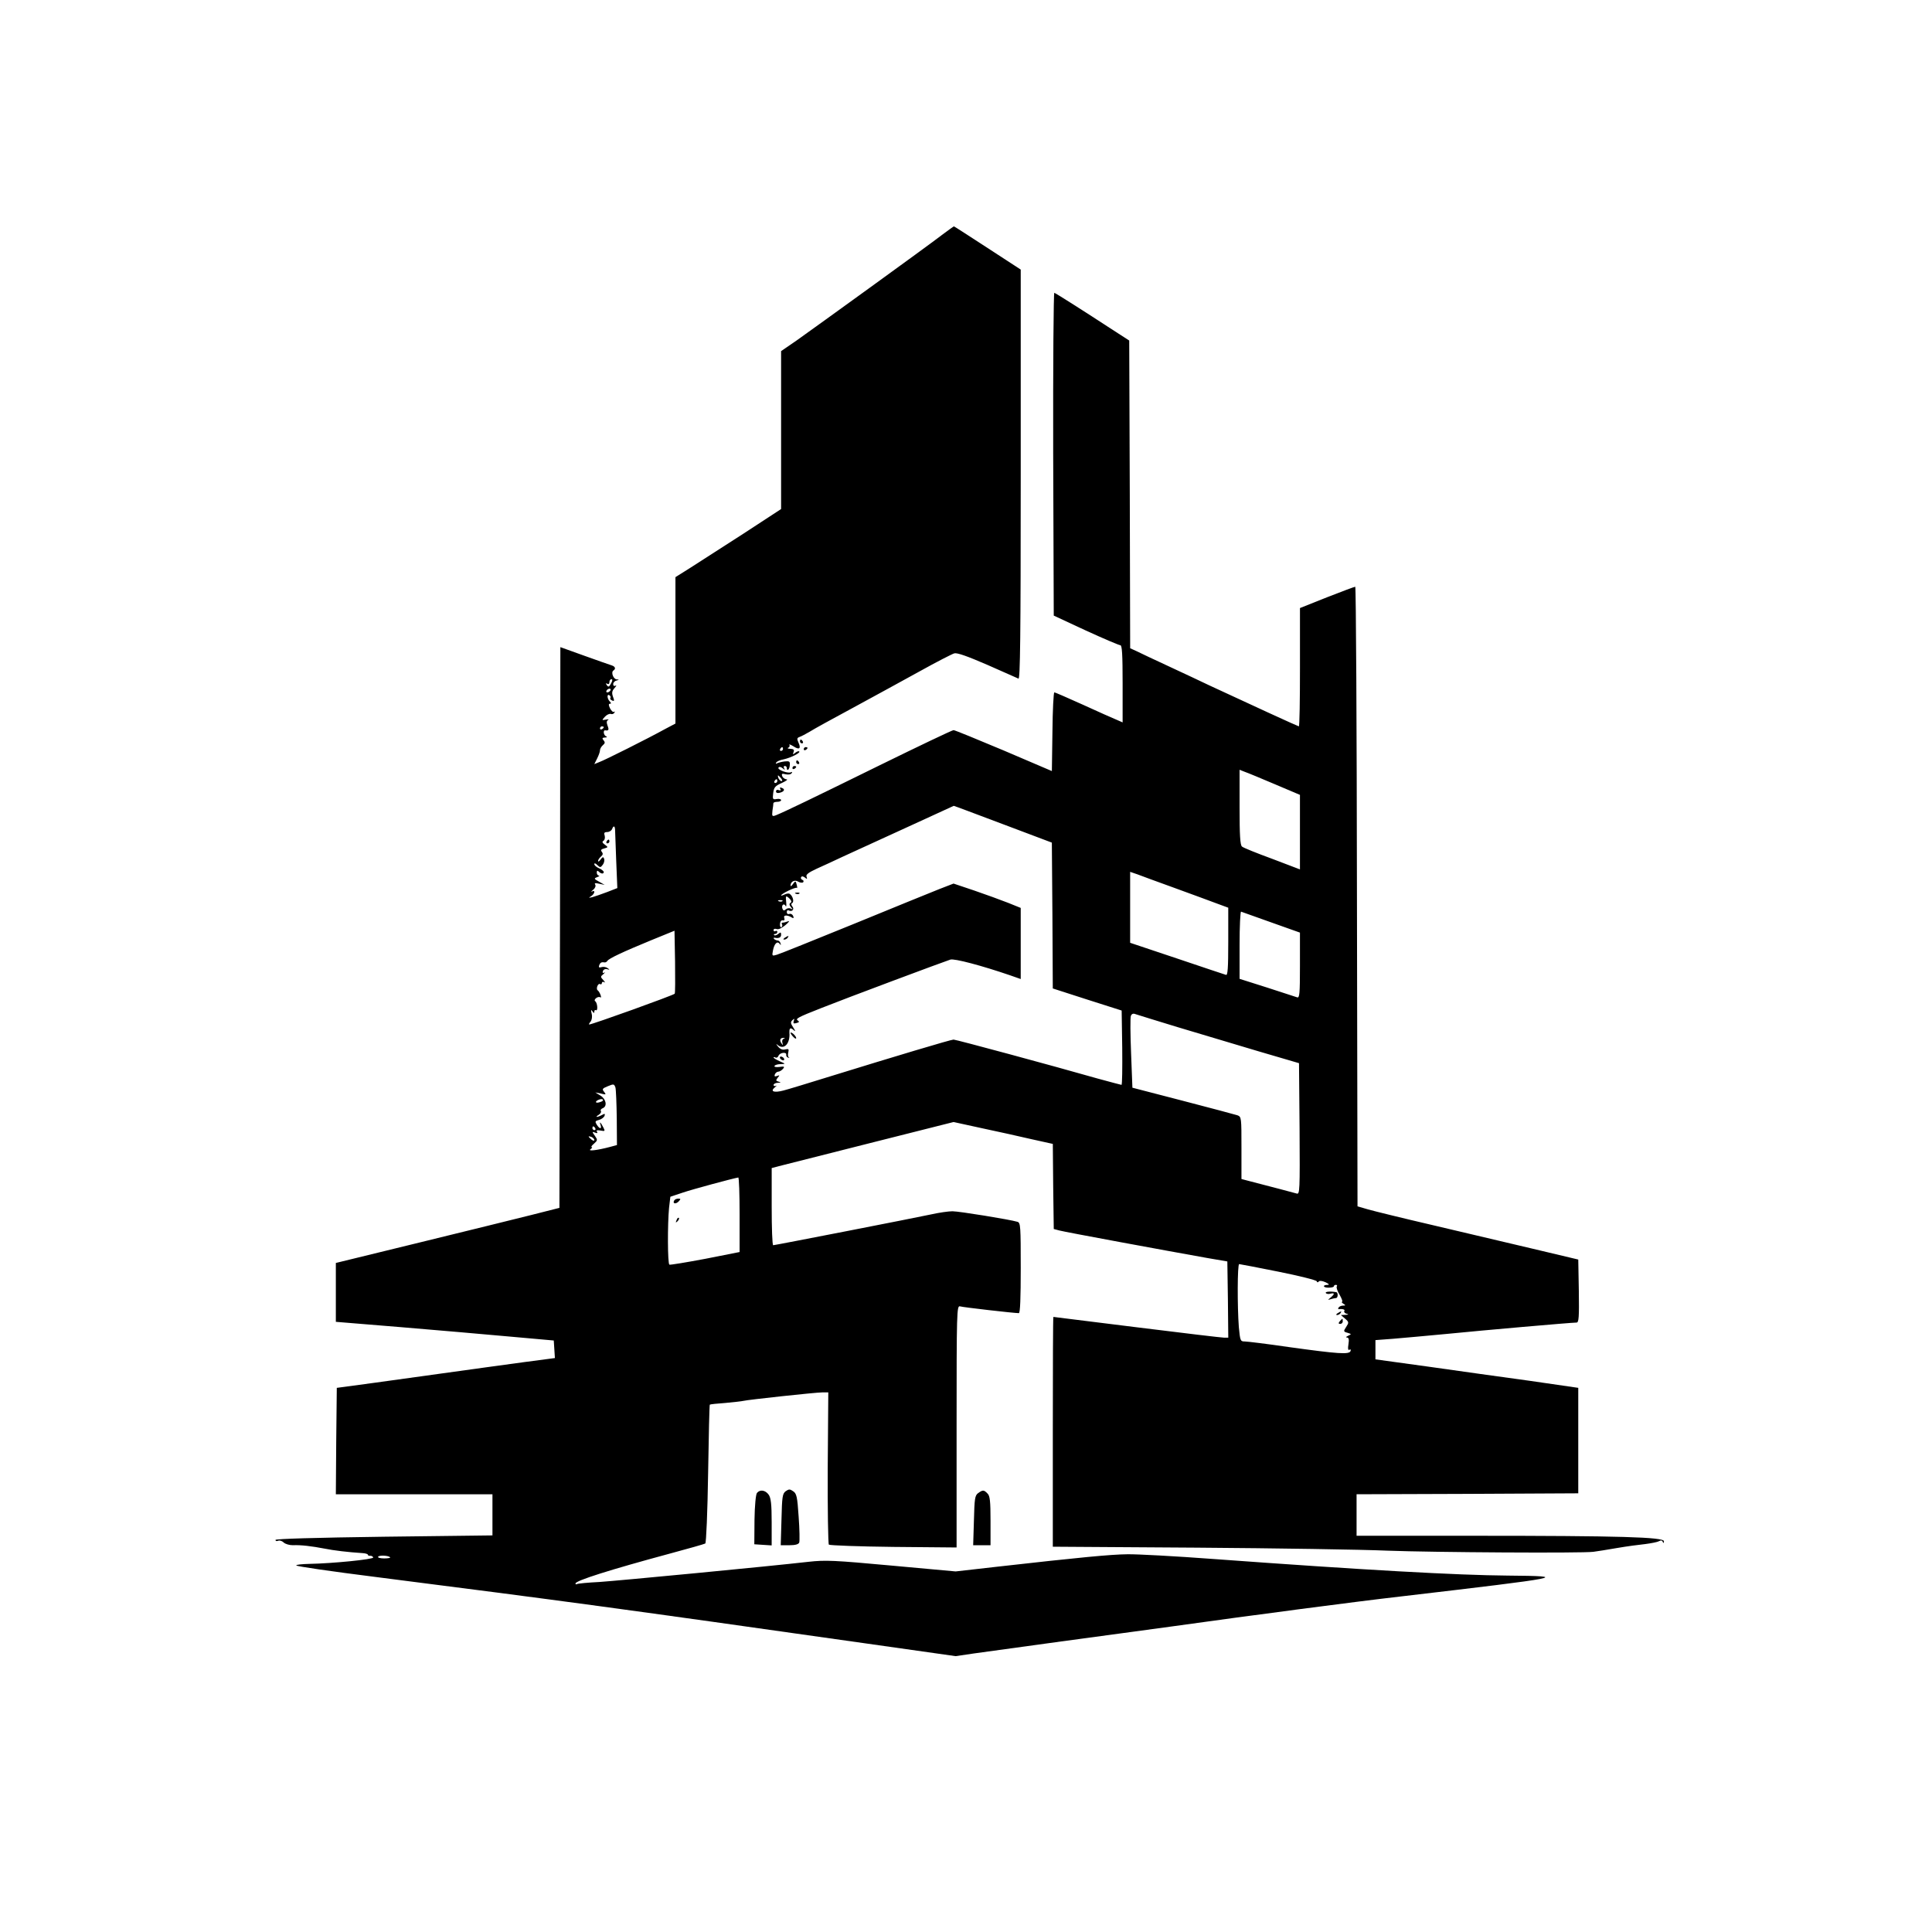 <?xml version="1.0" standalone="no"?>
<!DOCTYPE svg PUBLIC "-//W3C//DTD SVG 20010904//EN"
 "http://www.w3.org/TR/2001/REC-SVG-20010904/DTD/svg10.dtd">
<svg version="1.0" xmlns="http://www.w3.org/2000/svg"
 width="1024pt" height="1024pt" viewBox="0 0 1024 1024"
 preserveAspectRatio="xMidYMid meet">

<g transform="translate(0,1024) scale(0.1,-0.1)"
fill="#000000" stroke="none">
<path d="M4989 8992 c-82 -63 -659 -480 -766 -556 l-83 -57 0 -419 0 -418
-202 -132 c-112 -72 -238 -153 -280 -180 l-78 -49 0 -388 0 -388 -53 -28
c-100 -55 -322 -166 -350 -176 l-27 -11 15 30 c8 16 15 35 15 43 0 8 7 20 15
27 12 10 13 16 4 26 -9 11 -7 14 7 15 11 0 14 3 7 6 -14 5 -18 34 -5 32 18 -3
21 3 12 25 -6 17 -5 26 3 30 7 4 1 4 -11 2 -23 -4 -23 -4 -6 15 10 11 24 17
31 15 7 -3 15 0 19 6 4 6 3 9 -2 5 -5 -3 -14 6 -21 19 -8 17 -8 24 0 24 7 0 7
4 -1 12 -15 15 -16 42 -2 33 6 -4 8 -10 5 -15 -3 -4 2 -10 10 -13 11 -5 12 -1
4 20 -7 20 -6 30 8 46 10 11 12 17 6 13 -8 -4 -13 -1 -13 8 0 8 8 17 18 19 14
4 15 5 1 6 -18 1 -32 38 -18 47 14 9 10 21 -8 27 -10 3 -75 26 -145 51 l-128
46 -2 -1486 -3 -1486 -150 -38 c-82 -21 -349 -86 -593 -146 l-442 -108 0 -156
0 -156 342 -28 c189 -16 449 -38 578 -50 l235 -21 3 -46 3 -47 -53 -7 c-52 -6
-515 -70 -903 -124 l-200 -27 -3 -282 -2 -282 415 0 415 0 0 -109 0 -109 -575
-7 c-365 -5 -575 -11 -575 -17 0 -6 7 -8 15 -4 8 3 21 -2 29 -10 9 -8 30 -14
48 -14 43 2 100 -5 168 -18 49 -10 125 -19 203 -24 15 -1 27 -5 27 -9 0 -4 6
-6 13 -5 6 0 13 -3 15 -9 3 -10 -218 -32 -340 -34 -38 -1 -68 -4 -68 -8 0 -5
188 -32 418 -61 997 -127 1322 -171 2597 -352 l480 -68 95 14 c52 7 262 36
465 64 204 27 469 64 590 80 415 58 970 131 1215 159 870 102 896 107 560 110
-265 2 -755 29 -1560 88 -201 15 -405 26 -455 25 -88 -1 -247 -16 -690 -66
l-220 -25 -340 31 c-304 28 -350 30 -440 20 -210 -24 -1005 -100 -1109 -107
-61 -3 -113 -8 -118 -11 -4 -3 -8 -1 -8 3 0 15 183 73 502 159 97 26 181 50
186 53 5 3 12 169 15 370 3 200 7 365 9 366 2 2 39 6 83 9 44 4 87 9 95 11 23
6 384 45 419 45 l31 0 -3 -399 c-1 -220 2 -403 6 -408 5 -4 159 -10 343 -12
l334 -3 0 642 c0 606 1 641 18 636 15 -5 286 -36 312 -36 7 0 10 80 10 239 0
220 -1 240 -17 245 -39 12 -310 56 -345 56 -20 0 -70 -7 -110 -16 -98 -21
-831 -164 -840 -164 -5 0 -8 92 -8 205 l0 204 38 10 c20 5 237 60 482 122
l444 112 151 -33 c82 -17 201 -44 262 -58 l113 -25 2 -226 3 -225 30 -8 c29
-8 577 -109 785 -146 l105 -18 3 -202 2 -202 -22 0 c-13 0 -221 25 -463 55
-242 30 -441 55 -442 55 -2 0 -3 -274 -3 -609 l0 -609 763 -5 c419 -3 875 -10
1012 -16 239 -9 1027 -14 1090 -6 17 2 73 11 125 20 52 9 120 18 150 21 30 4
63 10 72 15 11 6 18 5 21 -4 4 -8 6 -6 6 4 1 22 -233 29 -1011 29 l-618 0 0
110 0 110 588 2 587 3 0 280 0 279 -255 37 c-140 19 -382 53 -537 75 l-283 39
0 51 0 51 93 7 c50 4 180 16 287 26 190 19 658 60 686 60 12 0 14 28 12 167
l-3 167 -240 57 c-132 31 -370 87 -530 125 -159 37 -314 75 -345 84 l-55 16
-3 1642 c-1 903 -5 1642 -9 1642 -4 0 -71 -25 -150 -56 l-143 -57 0 -313 c0
-173 -2 -314 -6 -314 -4 0 -266 120 -474 217 -41 20 -138 65 -215 101 -77 36
-155 72 -172 81 l-33 15 -2 815 -3 816 -93 60 c-139 91 -295 190 -304 193 -4
2 -7 -382 -6 -854 l3 -857 170 -79 c94 -43 176 -78 183 -78 9 0 12 -48 12
-204 l0 -205 -32 14 c-18 7 -98 43 -177 79 -80 36 -148 66 -153 66 -4 0 -9
-94 -10 -208 l-3 -209 -255 109 c-140 59 -260 108 -266 108 -7 0 -183 -84
-391 -186 -360 -177 -501 -245 -550 -265 -21 -8 -22 -6 -19 24 3 18 5 35 5 40
1 4 10 7 21 7 11 0 20 4 20 9 0 5 -10 8 -23 6 -21 -4 -23 -2 -19 31 4 31 10
38 46 54 22 10 34 19 25 19 -9 1 -20 8 -23 17 -5 13 -1 15 18 10 14 -3 28 -1
32 6 4 6 3 8 -3 5 -15 -9 -74 13 -67 24 3 6 12 5 22 -3 12 -10 14 -10 8 0 -4
6 -2 12 3 12 6 0 11 -4 11 -10 0 -21 15 -9 16 14 2 20 -2 23 -28 20 -16 -2
-34 -7 -40 -10 -6 -4 -8 -2 -4 4 3 6 21 14 39 17 40 9 91 35 83 42 -3 3 -12 0
-21 -7 -13 -11 -14 -10 -9 4 5 12 0 16 -17 17 -13 0 -18 3 -11 6 6 2 9 9 6 15
-4 5 5 2 20 -7 32 -21 43 -14 28 19 -9 20 -8 25 6 30 9 3 34 16 54 28 20 13
124 70 230 127 106 58 265 144 353 193 88 49 170 91 183 95 16 4 71 -16 175
-61 84 -37 158 -70 165 -73 9 -4 12 216 12 1081 l0 1087 -175 114 c-97 63
-177 115 -179 115 -2 0 -32 -22 -67 -48z m-1749 -2372 c-12 -23 -16 -24 -26
-8 -4 7 -3 8 4 4 7 -4 12 -1 12 8 0 9 5 16 10 16 7 0 7 -6 0 -20z m-5 -40 c-3
-5 -11 -10 -16 -10 -6 0 -7 5 -4 10 3 6 11 10 16 10 6 0 7 -4 4 -10z m-35
-194 c0 -3 -4 -8 -10 -11 -5 -3 -10 -1 -10 4 0 6 5 11 10 11 6 0 10 -2 10 -4z
m950 -116 c0 -5 -5 -10 -11 -10 -5 0 -7 5 -4 10 3 6 8 10 11 10 2 0 4 -4 4
-10z m2608 -187 l132 -56 0 -197 0 -198 -147 56 c-82 30 -154 59 -160 65 -10
7 -13 61 -13 208 l0 199 28 -11 c15 -5 87 -35 160 -66z m-2618 32 c7 -9 8 -15
2 -15 -5 0 -12 7 -16 15 -3 8 -4 15 -2 15 2 0 9 -7 16 -15z m-20 -15 c0 -5 -5
-10 -11 -10 -5 0 -7 5 -4 10 3 6 8 10 11 10 2 0 4 -4 4 -10z m1195 -228 l260
-98 3 -386 2 -387 183 -59 182 -58 3 -197 c1 -108 0 -197 -4 -197 -3 0 -61 16
-128 34 -238 68 -749 206 -762 206 -14 0 -314 -90 -654 -195 -113 -35 -224
-69 -248 -75 -50 -13 -72 -5 -45 17 10 8 12 12 6 8 -7 -3 -13 -1 -13 4 0 6 10
12 23 12 17 1 18 2 4 6 -15 4 -16 7 -5 21 11 13 11 15 -4 9 -12 -4 -15 -2 -11
9 3 7 11 14 18 14 7 0 18 7 25 15 10 12 7 14 -19 10 -18 -2 -29 0 -26 6 4 5
18 9 33 9 27 1 27 1 -5 15 -18 8 -33 17 -33 20 0 3 5 3 10 0 6 -3 13 1 16 9 7
18 45 22 41 5 -1 -6 4 -13 11 -15 7 -1 8 0 3 2 -5 3 -6 14 -3 26 4 18 2 20
-16 16 -14 -4 -27 1 -39 16 -9 11 -11 15 -3 9 34 -31 69 4 64 65 -1 25 6 28
25 10 8 -7 6 0 -4 15 -15 23 -16 30 -5 40 10 10 12 9 7 -4 -4 -13 -1 -16 15
-11 13 3 16 7 8 12 -17 10 -5 17 125 68 120 48 647 245 682 256 21 7 167 -32
316 -83 l57 -20 0 188 0 189 -67 27 c-38 15 -118 44 -179 65 l-110 37 -75 -29
c-40 -16 -245 -99 -454 -185 -209 -85 -392 -159 -407 -163 -26 -8 -27 -7 -21
23 7 36 23 52 36 34 6 -8 7 -8 4 3 -2 8 -9 15 -14 15 -6 0 -15 4 -20 8 -4 5
-3 8 2 7 23 -5 35 1 35 16 0 14 -3 14 -15 4 -9 -7 -18 -10 -22 -6 -3 3 -1 6 5
6 7 0 12 5 12 11 0 5 -4 7 -10 4 -5 -3 -10 -1 -10 5 0 7 7 9 16 6 10 -4 28 5
47 21 18 15 24 24 14 20 -10 -4 -23 -7 -28 -7 -6 0 -8 -4 -4 -9 3 -5 1 -12 -3
-15 -5 -3 -9 5 -8 17 1 13 7 21 15 19 8 -2 11 3 8 12 -7 17 16 18 40 3 9 -6
11 -3 7 8 -4 9 -13 14 -20 11 -8 -3 -14 1 -14 10 0 8 5 12 10 9 17 -10 32 5
20 20 -7 9 -8 15 -1 19 11 7 3 37 -13 48 -5 4 -18 2 -28 -3 -10 -5 -18 -7 -18
-5 0 9 77 46 83 40 3 -3 3 4 0 16 -6 22 -7 22 -20 5 -7 -11 -13 -14 -13 -9 0
22 22 33 41 21 10 -6 22 -7 26 -3 4 5 2 11 -5 13 -6 3 -9 9 -6 14 3 6 11 5 20
-2 12 -10 13 -9 9 4 -5 11 9 22 52 42 32 14 96 44 143 66 84 38 585 268 585
268 0 1 117 -43 260 -97z m-2055 -29 c0 -10 3 -84 6 -164 l6 -146 -54 -21
c-29 -11 -64 -23 -78 -27 -21 -5 -22 -4 -7 5 19 12 24 35 5 25 -7 -4 -5 0 6 9
10 8 15 20 11 27 -6 9 0 10 21 5 l29 -6 -30 17 c-27 15 -28 17 -10 24 11 4 15
8 9 8 -6 1 -11 8 -11 16 0 11 4 12 11 5 12 -12 26 -13 26 -2 0 5 -11 14 -25
20 -14 6 -25 16 -25 22 0 7 7 4 16 -5 15 -14 17 -14 29 2 7 9 10 24 7 31 -4
12 -8 11 -19 -4 -7 -10 -13 -13 -13 -7 0 6 7 16 15 23 11 9 12 16 5 25 -8 9
-4 14 12 18 22 6 22 7 4 20 -14 10 -16 16 -7 21 6 4 9 16 6 27 -5 14 -2 19 13
19 11 0 22 7 26 15 7 20 15 19 16 -2z m2970 -311 c91 -33 191 -70 223 -82 l57
-21 0 -181 c0 -140 -3 -179 -12 -175 -7 2 -124 41 -260 87 l-248 83 0 188 0
188 38 -13 c20 -8 111 -41 202 -74z m-2044 -56 c9 -10 11 -17 4 -21 -8 -5 -7
-12 2 -23 11 -13 11 -14 0 -8 -7 4 -19 3 -26 -3 -10 -9 -15 -8 -19 3 -7 19 9
31 17 14 3 -7 5 2 3 20 -4 36 -2 38 19 18z m-39 -12 c-3 -3 -12 -4 -19 -1 -8
3 -5 6 6 6 11 1 17 -2 13 -5z m2591 -113 l152 -54 0 -174 c0 -151 -2 -174 -15
-169 -8 3 -80 26 -160 52 l-145 46 0 180 c0 99 4 178 8 176 4 -1 76 -27 160
-57z m-3162 -378 c-9 -9 -437 -163 -453 -163 -3 0 0 7 7 15 7 9 10 26 6 42 -5
21 -4 24 4 13 7 -11 10 -11 10 -2 0 7 4 11 8 8 12 -7 9 38 -3 47 -12 8 14 29
27 21 10 -7 -3 29 -14 37 -11 7 1 40 13 33 5 -3 9 0 9 6 0 6 6 8 13 4 6 -4 4
1 -5 11 -16 17 -16 19 0 32 9 8 11 12 5 8 -8 -4 -11 -1 -7 9 3 8 13 12 22 9
15 -4 15 -3 2 6 -8 6 -23 8 -32 5 -13 -4 -16 -1 -12 10 6 15 12 18 30 15 4 0
10 3 13 8 8 13 85 49 231 109 l125 51 3 -165 c1 -91 1 -167 -2 -169z m2669
-178 c116 -35 307 -92 425 -127 l215 -63 3 -348 c2 -329 1 -348 -15 -343 -16
5 -136 36 -255 67 l-38 10 0 165 c0 161 0 165 -22 173 -13 4 -143 39 -290 77
l-266 69 -7 182 c-4 100 -5 190 -1 199 4 10 12 14 24 9 9 -3 112 -35 227 -70z
m-2092 -61 c-7 -3 -9 -13 -6 -22 4 -14 3 -14 -5 -2 -12 16 -7 30 11 29 9 0 9
-2 0 -5z m-884 -421 l1 -142 -37 -10 c-68 -18 -120 -24 -103 -12 8 6 11 11 6
11 -5 0 0 8 12 18 20 18 20 20 5 42 -16 22 -15 23 1 17 11 -5 15 -3 10 5 -5 7
1 9 19 6 24 -5 25 -3 15 16 -14 28 -23 35 -15 14 8 -24 -5 -23 -20 1 -10 16
-9 20 11 25 13 3 26 13 30 21 4 13 2 14 -14 5 -25 -13 -40 -13 -17 1 9 6 15
14 12 20 -4 5 1 12 9 15 26 10 19 48 -11 67 l-28 17 30 -6 c27 -7 29 -6 17 9
-12 14 -10 18 20 30 31 13 33 12 40 -7 3 -12 6 -85 7 -163z m-85 87 c-10 -4
-21 -6 -24 -3 -8 7 24 22 34 16 5 -4 1 -10 -10 -13z m-29 -140 c3 -5 1 -10 -4
-10 -6 0 -11 5 -11 10 0 6 2 10 4 10 3 0 8 -4 11 -10z m-5 -62 c0 -6 -6 -5
-15 2 -8 7 -15 14 -15 16 0 2 7 1 15 -2 8 -4 15 -11 15 -16z m770 -396 l0
-198 -182 -36 c-101 -19 -186 -33 -190 -31 -10 5 -10 217 -2 300 l7 60 66 22
c53 18 261 74 294 80 4 0 7 -88 7 -197z m2855 -302 c110 -22 202 -45 204 -51
2 -7 6 -7 10 -2 4 6 18 5 36 -3 17 -8 23 -13 13 -14 -30 0 -27 -15 3 -15 16 0
29 3 29 8 0 4 5 7 11 7 5 0 8 -4 4 -9 -3 -5 4 -26 16 -45 11 -20 17 -36 12
-36 -4 0 -1 -5 7 -10 13 -8 13 -10 -2 -10 -9 0 -20 -5 -23 -10 -4 -6 -3 -10 2
-9 19 3 34 -2 28 -10 -3 -5 3 -12 12 -14 13 -3 11 -5 -6 -6 l-24 -1 22 -19
c21 -18 21 -21 6 -44 -15 -23 -15 -25 7 -31 22 -7 22 -7 3 -16 -11 -5 -14 -9
-6 -9 10 -1 12 -10 8 -36 -4 -24 -2 -33 5 -29 6 4 9 1 6 -7 -7 -19 -65 -15
-325 21 -116 17 -223 30 -236 30 -23 0 -24 4 -31 77 -8 105 -8 333 2 333 4 0
97 -18 207 -40z m-4707 -1514 c3 -3 -11 -6 -32 -6 -20 0 -35 4 -32 9 6 9 54 7
64 -3z"/>
<path d="M4218 5503 c7 -3 16 -2 19 1 4 3 -2 6 -13 5 -11 0 -14 -3 -6 -6z"/>
<path d="M4160 5270 c-9 -6 -10 -10 -3 -10 6 0 15 5 18 10 8 12 4 12 -15 0z"/>
<path d="M4190 4766 c0 -4 7 -14 15 -22 8 -9 15 -11 15 -6 0 5 -7 15 -15 22
-8 7 -15 9 -15 6z"/>
<path d="M4135 4630 c3 -5 11 -10 16 -10 6 0 7 5 4 10 -3 6 -11 10 -16 10 -6
0 -7 -4 -4 -10z"/>
<path d="M3215 5780 c-3 -5 -1 -10 4 -10 6 0 11 5 11 10 0 6 -2 10 -4 10 -3 0
-8 -4 -11 -10z"/>
<path d="M3574 3878 c-11 -17 6 -22 22 -7 13 14 13 16 -1 16 -9 0 -18 -4 -21
-9z"/>
<path d="M3586 3773 c-6 -14 -5 -15 5 -6 7 7 10 15 7 18 -3 3 -9 -2 -12 -12z"/>
<path d="M7027 3387 c3 -5 14 -7 24 -4 24 6 24 -1 2 -20 -17 -14 -17 -14 0 -9
10 3 23 6 28 6 11 0 12 29 2 31 -31 6 -61 3 -56 -4z"/>
<path d="M7090 3280 c-9 -6 -10 -10 -3 -10 6 0 15 5 18 10 8 12 4 12 -15 0z"/>
<path d="M7101 3237 c-8 -10 -7 -14 2 -14 8 0 14 6 14 14 0 7 -1 13 -2 13 -2
0 -8 -6 -14 -13z"/>
<path d="M4240 6310 c0 -5 5 -10 11 -10 5 0 7 5 4 10 -3 6 -8 10 -11 10 -2 0
-4 -4 -4 -10z"/>
<path d="M4260 6269 c0 -5 5 -7 10 -4 6 3 10 8 10 11 0 2 -4 4 -10 4 -5 0 -10
-5 -10 -11z"/>
<path d="M4220 6200 c0 -5 5 -10 11 -10 5 0 7 5 4 10 -3 6 -8 10 -11 10 -2 0
-4 -4 -4 -10z"/>
<path d="M4200 6169 c0 -5 5 -7 10 -4 6 3 10 8 10 11 0 2 -4 4 -10 4 -5 0 -10
-5 -10 -11z"/>
<path d="M4136 6058 c5 -7 2 -9 -8 -6 -8 4 -15 1 -15 -7 0 -7 8 -10 19 -7 25
6 31 19 12 26 -10 4 -13 2 -8 -6z"/>
<path d="M4164 2336 c-17 -13 -19 -30 -22 -150 l-4 -136 47 0 c31 0 47 5 51
14 3 8 2 70 -3 137 -7 107 -11 123 -29 135 -17 12 -23 12 -40 0z"/>
<path d="M4012 2327 c-6 -7 -12 -68 -13 -142 l-1 -130 46 -3 46 -3 0 123 c0
96 -4 129 -16 146 -17 24 -46 29 -62 9z"/>
<path d="M5184 2326 c-17 -13 -19 -29 -22 -145 l-4 -131 46 0 46 0 0 129 c0
104 -3 133 -16 145 -19 20 -25 20 -50 2z"/>
</g>
</svg>
